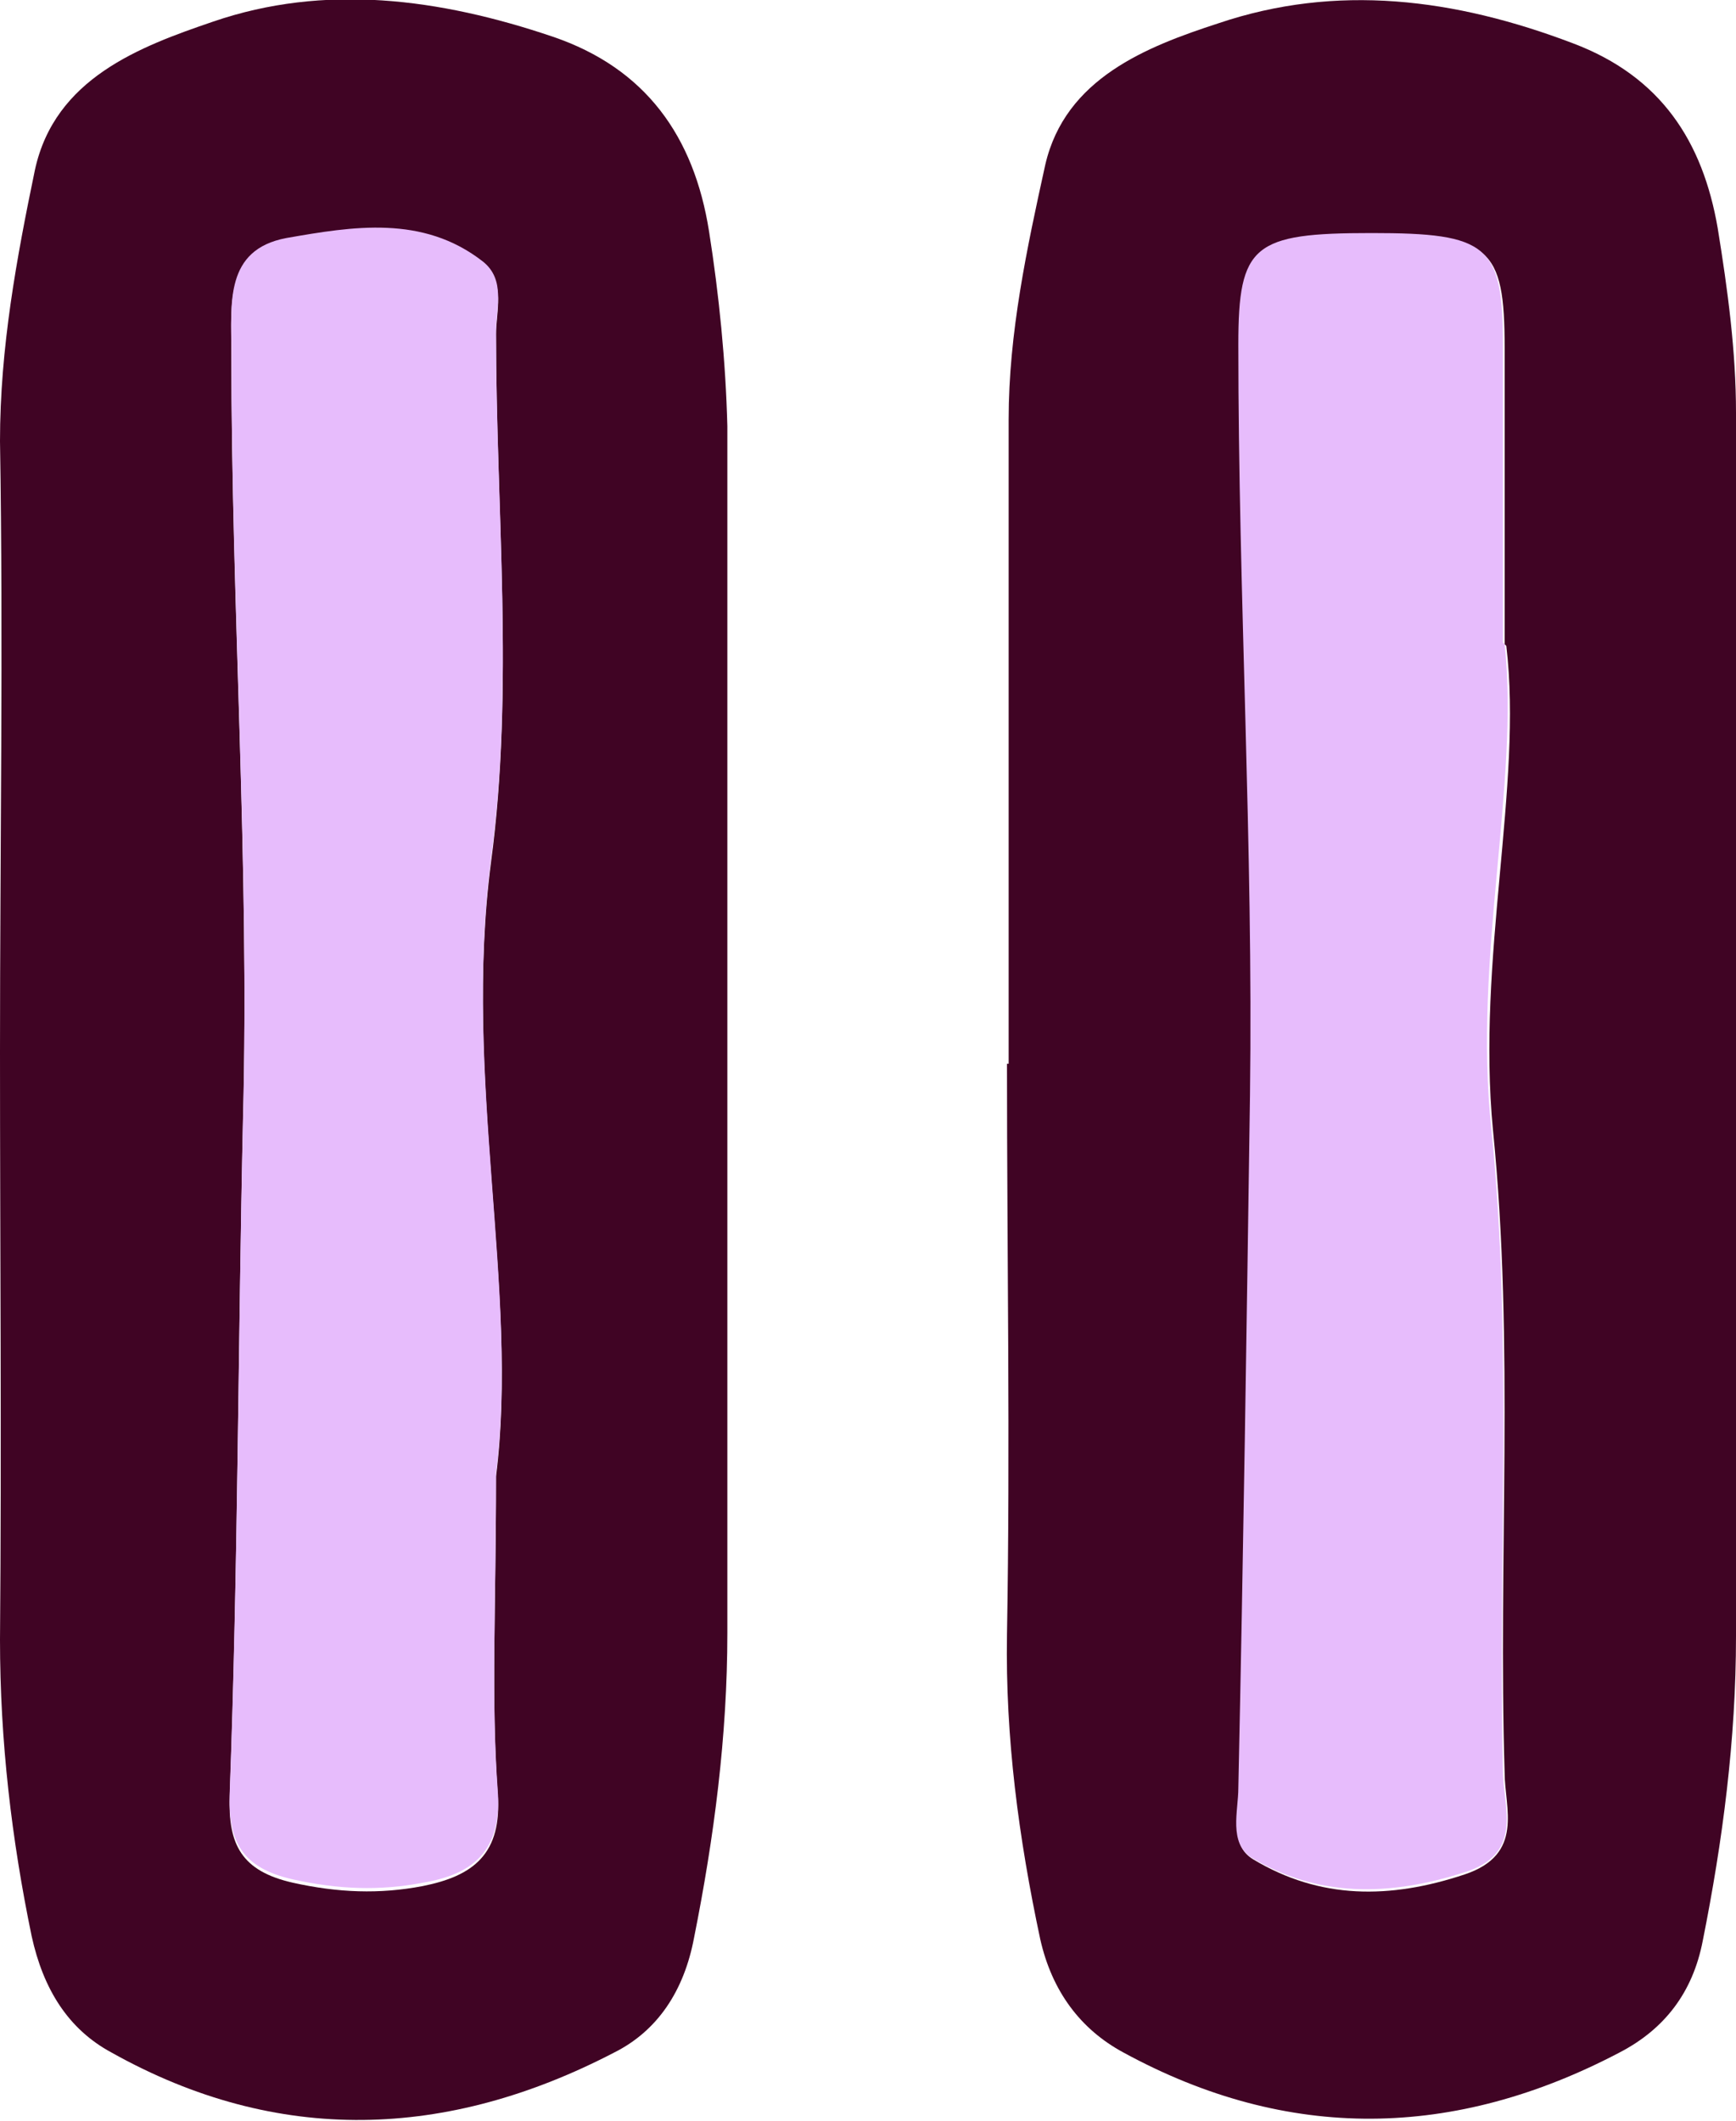 <?xml version="1.0" encoding="UTF-8"?>
<svg id="Layer_2" data-name="Layer 2" xmlns="http://www.w3.org/2000/svg" width="104.3" height="127.4" viewBox="0 0 104.3 127.4">
  <defs>
    <style>
      .cls-1 {
        fill: #e7bcfc;
      }

      .cls-2 {
        fill: #400424;
      }
    </style>
  </defs>
  <g id="Middle">
    <g>
      <path class="cls-2" d="m0,63.2C0,51,.2,38.7,0,26.5c0-5.6,1-11,2.1-16.3C3.3,4.7,8.4,2.8,12.8,1.3c6.7-2.3,13.6-1.4,20.4.9,5.6,1.9,8.5,6,9.4,11.7.6,3.8,1,7.8,1.1,11.7,0,24.2,0,48.4,0,72.5,0,6.2-.8,12.3-2,18.3-.6,3.2-2.2,5.6-4.8,6.9-10,5.2-20.2,5.6-30.2,0-2.6-1.4-4.1-3.8-4.8-7C.7,110.5,0,104.6,0,98.5c.1-11.8,0-23.5,0-35.3Zm29.8,25.5c1.4-11-2-23.8-.3-36.9,1.4-10.4.3-21.2.3-31.7,0-1.4.6-3.1-.8-4.2-3.6-2.8-7.8-2.1-11.8-1.4-3.7.6-3.3,3.8-3.3,6.7,0,15.4,1.1,30.7.7,46.1-.3,13.5-.3,27.1-.8,40.6-.1,2.9.7,4.5,3.8,5.2,2.7.6,5.2.7,7.8.2,3-.6,4.8-1.9,4.5-5.6-.4-5.6-.1-11.2-.1-18.8Z"/>
      <path class="cls-2" d="m60.6,63.9c0-12.9,0-25.8,0-38.7,0-5.2,1.1-10.3,2.2-15.3,1.2-5.2,6.1-7.1,10.4-8.5,7.1-2.4,14.2-1.5,21.3,1.2,5.3,2,7.8,5.9,8.7,11.1.6,3.7,1.1,7.4,1.1,11.1,0,24.5,0,49,0,73.5,0,6.2-.8,12.3-2,18.3-.6,3.1-2.3,5.3-5,6.7-9.9,5.2-19.9,5.4-29.8,0-2.6-1.4-4.3-3.7-5-6.8-1.3-6.1-2.1-12.1-2-18.3.2-11.4,0-22.8,0-34.3Zm29.8-25.2c0-7.3,0-12.5,0-17.8,0-6.1-.9-6.8-7.9-6.8-7.1,0-8,.8-8,6.7,0,15,.9,30.1.7,45.1-.2,13.9-.4,27.7-.7,41.6,0,1.4-.7,3.3.8,4.2,4,2.4,8.2,2.4,12.7.9,3.6-1.2,2.4-4,2.4-6.1-.4-12.8.6-25.7-.7-38.6-1-10.3,1.8-20.7.8-29.1Z"/>
      <path class="cls-1" d="m29.8,88.7c0,7.6-.3,13.2.1,18.8.3,3.7-1.5,5.1-4.5,5.6-2.6.5-5.1.4-7.8-.2-3.1-.7-3.9-2.3-3.8-5.2.5-13.5.5-27.1.8-40.6.4-15.3-.7-30.7-.7-46.1,0-2.8-.4-6,3.3-6.7,4-.7,8.2-1.4,11.8,1.4,1.4,1.1.8,2.8.8,4.2,0,10.6,1.1,21.3-.3,31.7-1.7,13.1,1.7,25.9.3,36.9Z"/>
      <path class="cls-1" d="m90.4,38.7c.9,8.4-1.9,18.8-.8,29.1,1.3,12.9.4,25.7.7,38.6,0,2.2,1.3,5-2.4,6.1-4.4,1.4-8.7,1.5-12.7-.9-1.4-.9-.8-2.8-.8-4.2.3-13.9.5-27.7.7-41.6.2-15-.7-30-.7-45.1,0-6,.9-6.7,8-6.7,7,0,7.9.7,7.9,6.8,0,5.3,0,10.6,0,17.8Z"/>
    </g>
  </g>
</svg>